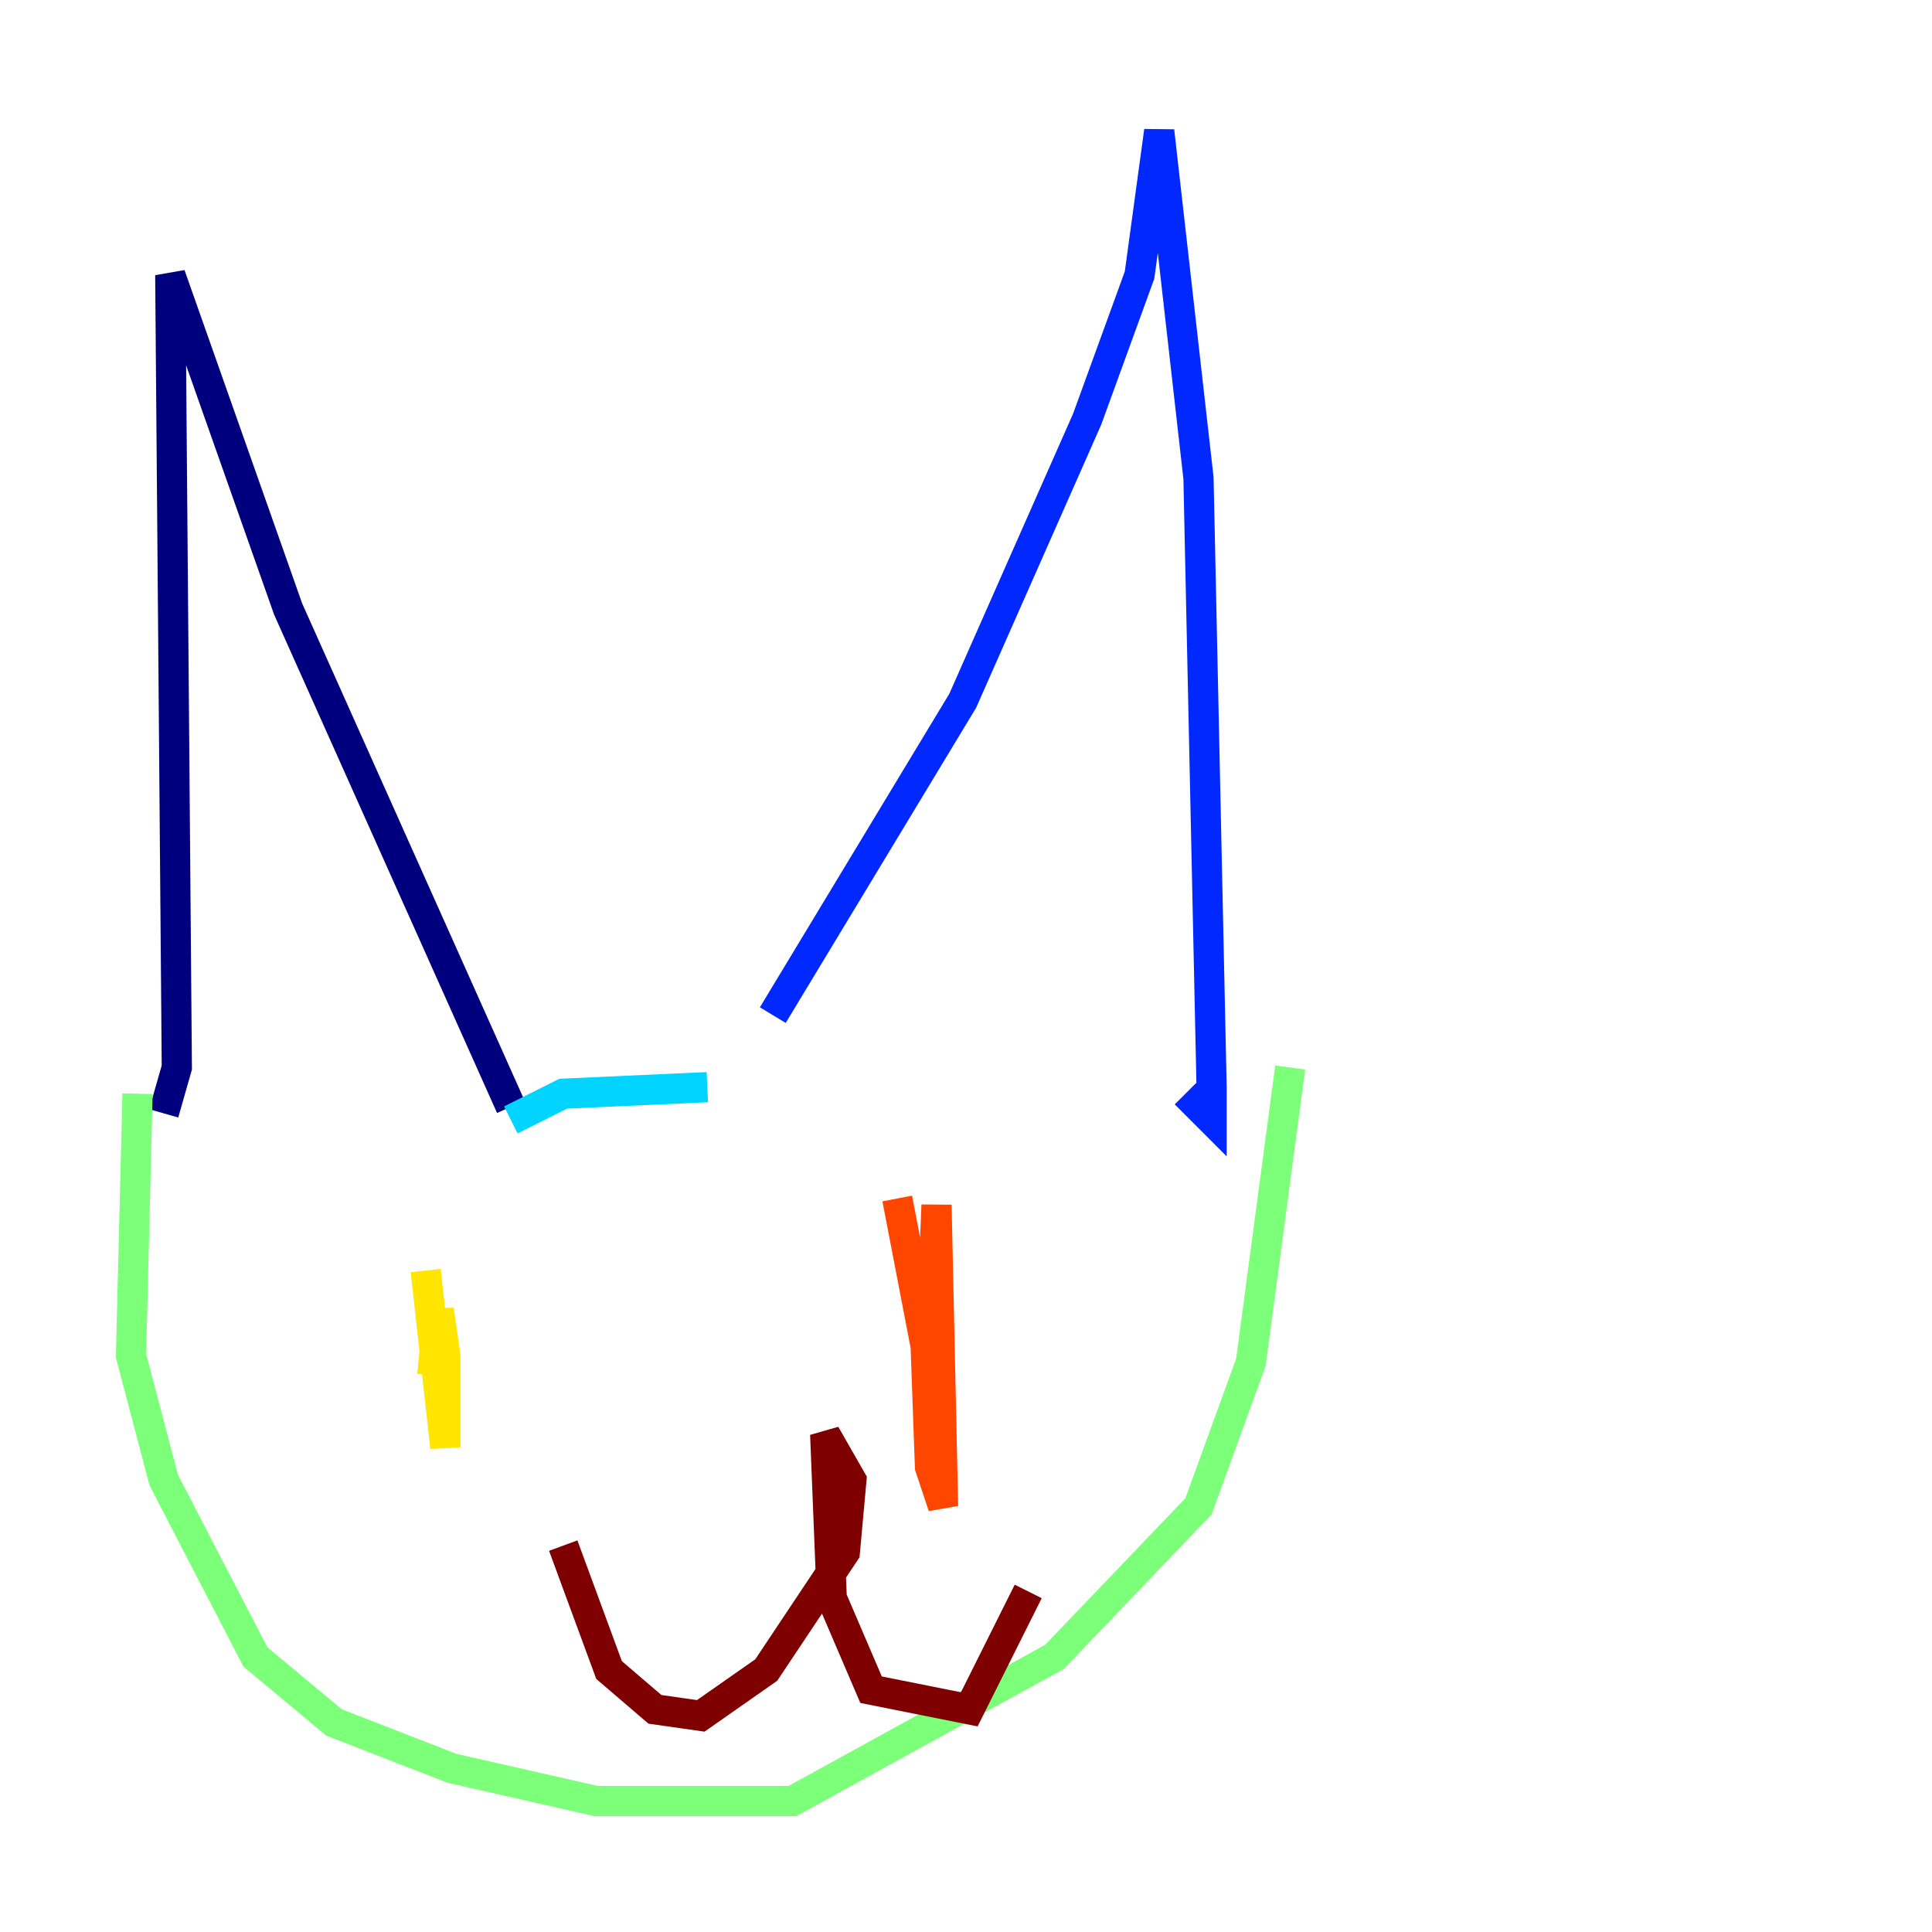 <?xml version="1.0" encoding="utf-8" ?>
<svg baseProfile="tiny" height="128" version="1.2" viewBox="0,0,128,128" width="128" xmlns="http://www.w3.org/2000/svg" xmlns:ev="http://www.w3.org/2001/xml-events" xmlns:xlink="http://www.w3.org/1999/xlink"><defs /><polyline fill="none" points="10.848,73.763 11.715,70.725 11.281,18.224 19.091,40.352 33.844,73.329" stroke="#00007f" stroke-width="2" /><polyline fill="none" points="51.2,67.254 63.783,46.427 72.027,27.77 75.498,18.224 76.8,8.678 79.403,31.675 80.271,72.027 80.271,74.197 78.536,72.461" stroke="#0028ff" stroke-width="2" /><polyline fill="none" points="33.844,74.197 37.315,72.461 46.861,72.027" stroke="#00d4ff" stroke-width="2" /><polyline fill="none" points="9.112,72.461 8.678,89.817 10.848,98.061 16.922,109.776 22.129,114.115 29.939,117.153 39.485,119.322 52.502,119.322 69.858,109.776 79.403,99.797 82.875,90.251 85.478,70.725" stroke="#7cff79" stroke-width="2" /><polyline fill="none" points="28.203,84.176 29.505,95.891 29.505,89.817 29.071,86.78 28.637,91.119" stroke="#ffe500" stroke-width="2" /><polyline fill="none" points="59.444,79.403 61.614,90.685 62.047,79.837 62.481,99.797 61.614,97.193 61.18,85.044" stroke="#ff4600" stroke-width="2" /><polyline fill="none" points="37.315,102.4 40.352,110.644 43.39,113.248 46.427,113.681 50.766,110.644 55.973,102.834 56.407,98.061 54.671,95.024 55.105,105.871 57.709,111.946 64.217,113.248 68.122,105.437" stroke="#7f0000" stroke-width="2" /></svg>